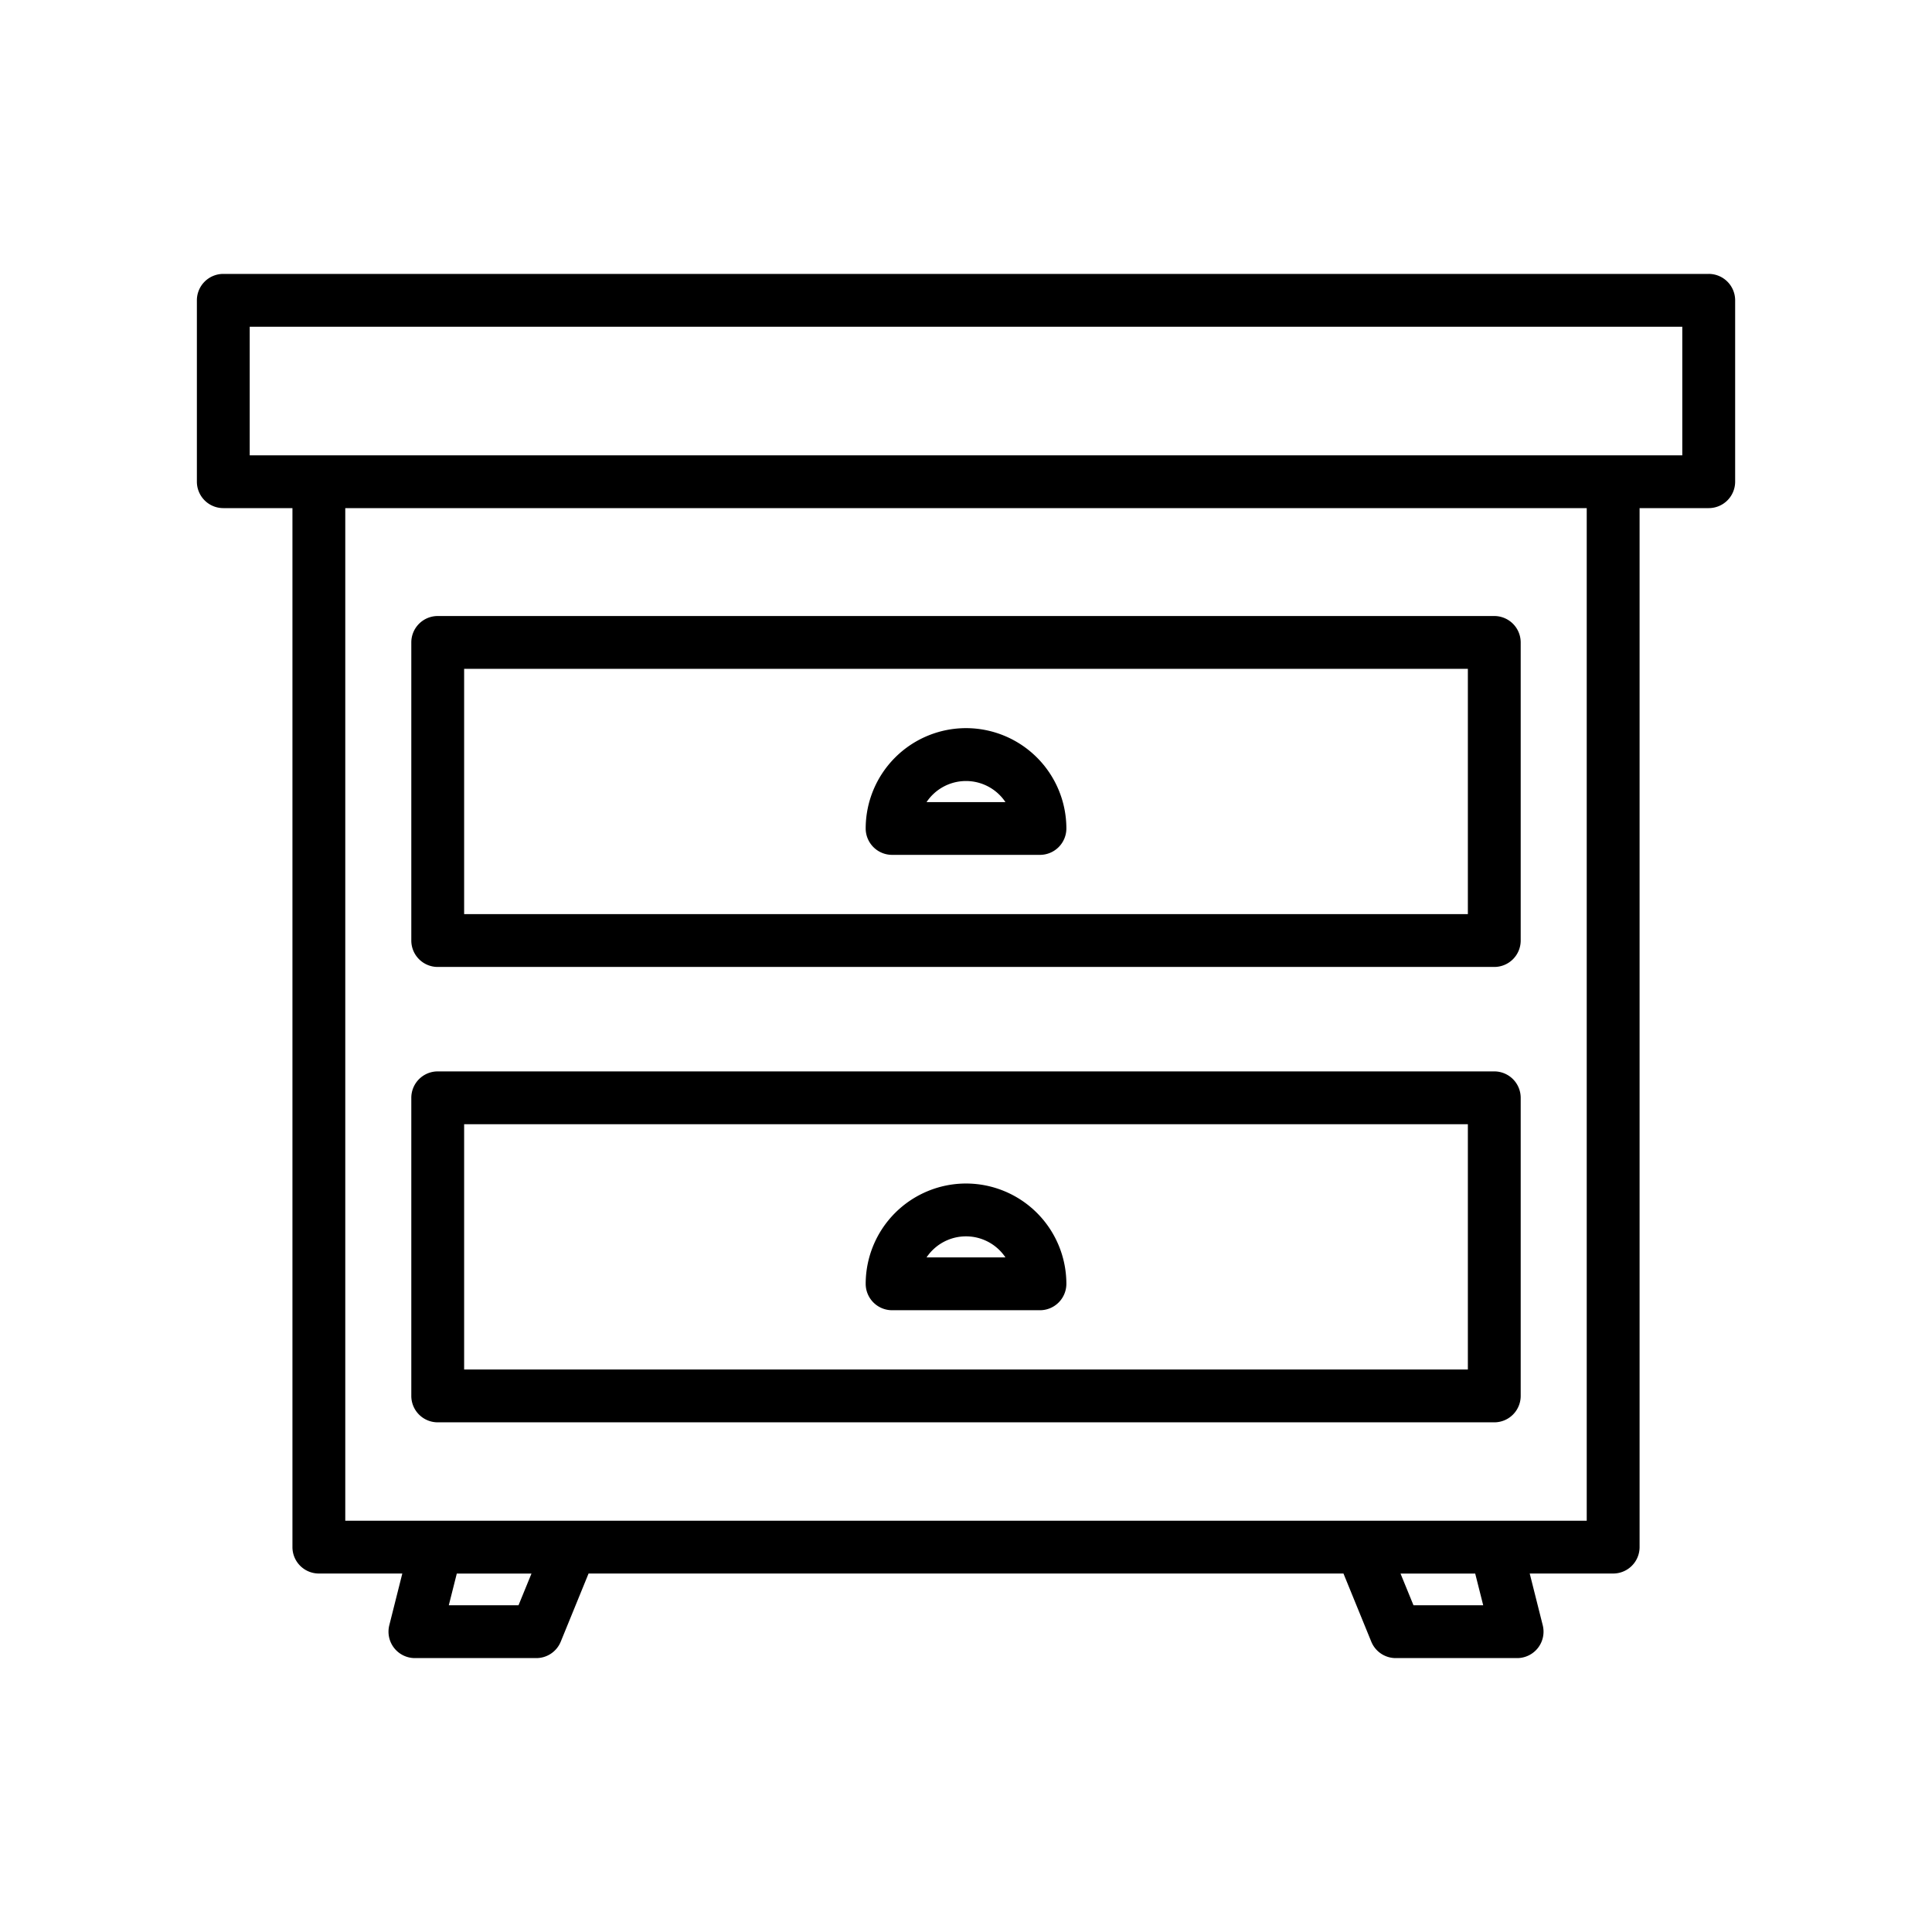 <svg id="Layer_1" height="512" viewBox="0 0 128 128" width="512" xmlns="http://www.w3.org/2000/svg" data-name="Layer 1"><path d="m113.206 18.147h-98.412a1.751 1.751 0 0 0 -1.75 1.75v12.017a1.751 1.751 0 0 0 1.75 1.75h4.581v68.836a1.751 1.751 0 0 0 1.75 1.75h5.529l-.862 3.426a1.75 1.75 0 0 0 1.7 2.177h8.039a1.749 1.749 0 0 0 1.62-1.089l1.843-4.514h50.014l1.843 4.514a1.749 1.749 0 0 0 1.62 1.089h8.039a1.75 1.75 0 0 0 1.7-2.177l-.862-3.426h5.529a1.751 1.751 0 0 0 1.75-1.75v-68.836h4.581a1.751 1.751 0 0 0 1.75-1.75v-12.014a1.751 1.751 0 0 0 -1.752-1.753zm-78.853 88.206h-4.619l.53-2.1h4.948zm63.913 0h-4.619l-.859-2.1h4.948zm6.859-5.6h-82.25v-67.089h82.25zm6.331-70.586h-94.912v-8.52h94.912z"/><path d="m29 64.063h70a1.75 1.75 0 0 0 1.75-1.75v-19.75a1.751 1.751 0 0 0 -1.75-1.75h-70a1.751 1.751 0 0 0 -1.75 1.75v19.75a1.75 1.75 0 0 0 1.75 1.75zm1.75-19.75h66.5v16.25h-66.5z"/><path d="m29 94.233h70a1.75 1.75 0 0 0 1.75-1.75v-19.75a1.751 1.751 0 0 0 -1.75-1.75h-70a1.751 1.751 0 0 0 -1.75 1.75v19.75a1.75 1.75 0 0 0 1.75 1.75zm1.75-19.75h66.5v16.25h-66.5z"/><path d="m64 48.241a6.653 6.653 0 0 0 -6.646 6.646 1.751 1.751 0 0 0 1.75 1.75h9.796a1.751 1.751 0 0 0 1.75-1.75 6.653 6.653 0 0 0 -6.65-6.646zm-2.613 4.9a3.143 3.143 0 0 1 5.226 0z"/><path d="m64 78.411a6.653 6.653 0 0 0 -6.646 6.645 1.751 1.751 0 0 0 1.75 1.75h9.796a1.751 1.751 0 0 0 1.75-1.75 6.653 6.653 0 0 0 -6.65-6.645zm-2.613 4.895a3.145 3.145 0 0 1 5.226 0z"/></svg>